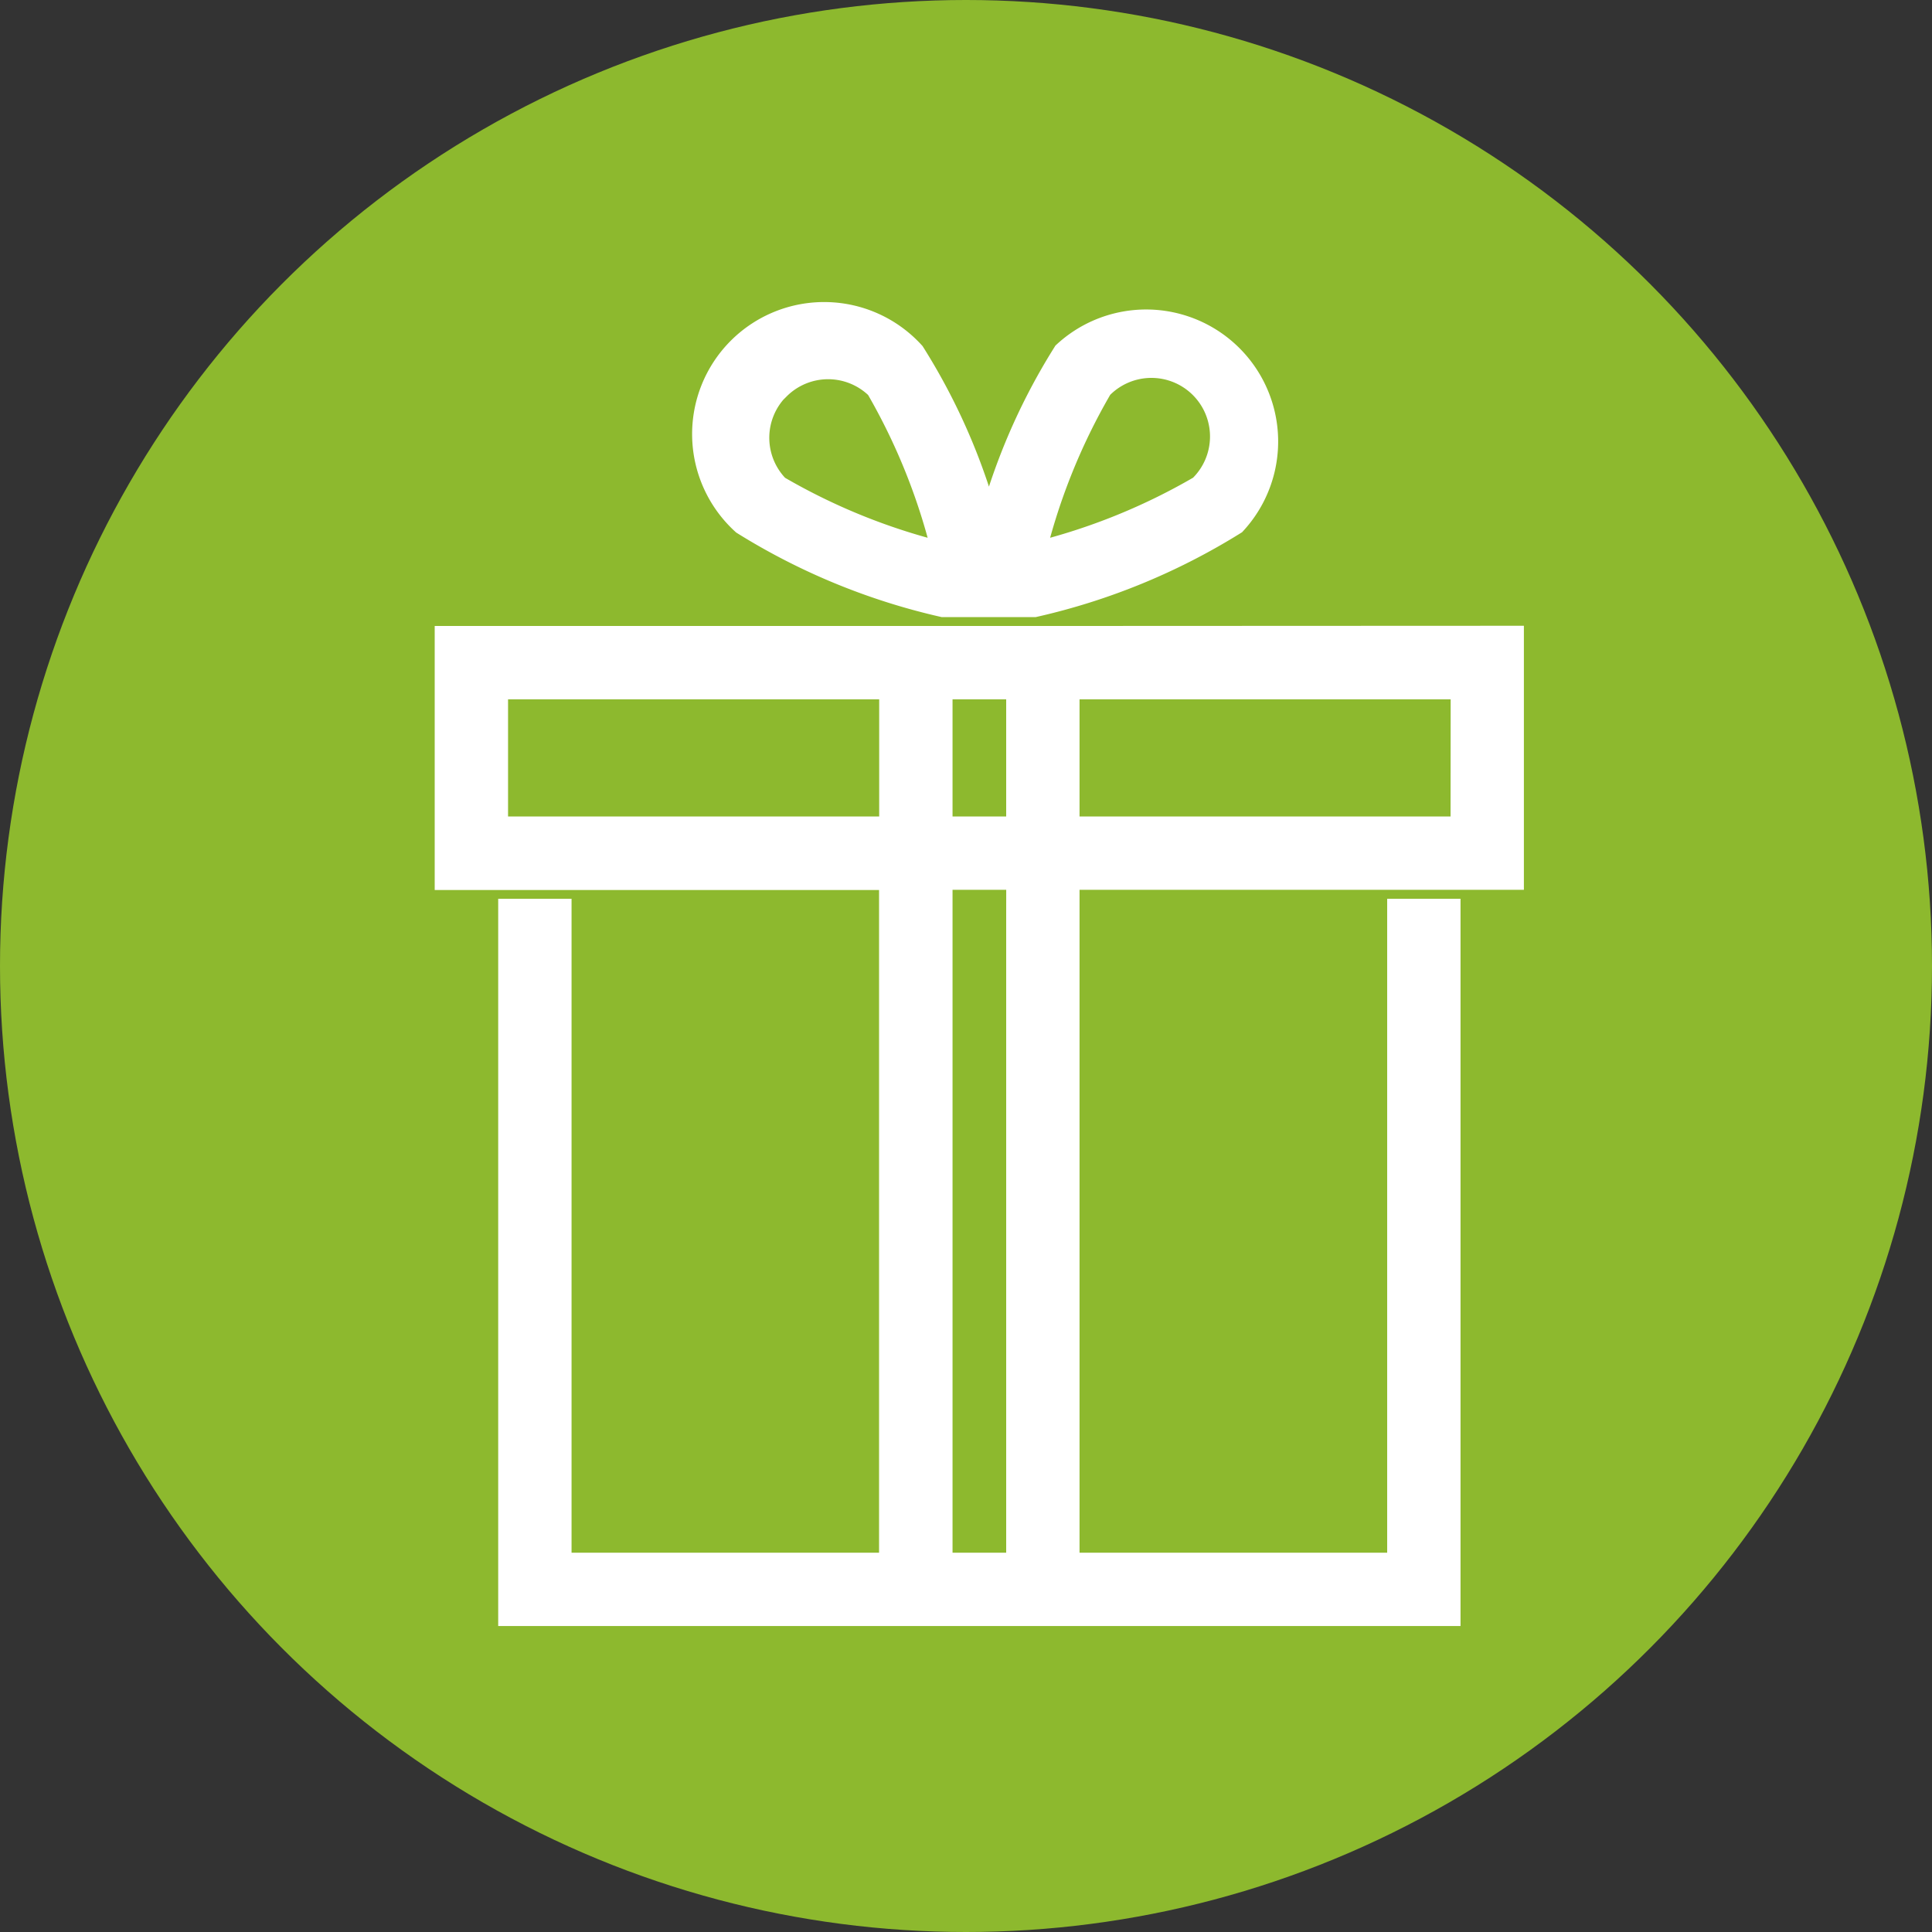 <svg xmlns="http://www.w3.org/2000/svg" width="30" height="30" viewBox="0 0 30 30"><rect x="0" y="0" width="30" height="30" fill="#333333" stroke="none"/><defs><style>.a{fill:#8db92e;}.b{fill:#fff;stroke:#fff;stroke-width:0.5px;}</style></defs><g transform="translate(-997 -2092)"><circle class="a" cx="15" cy="15" r="15" transform="translate(997 2092)"/><g transform="translate(992.55 2090.538)"><g transform="translate(11.45 6.462)"><path class="b" d="M25.2,10.794h1.407a10.014,10.014,0,0,0,3.07-1.262,1.8,1.8,0,0,0-2.543-2.543A9.58,9.58,0,0,0,25.908,9.95a9.581,9.581,0,0,0-1.231-2.962,1.8,1.8,0,1,0-2.543,2.543A10.021,10.021,0,0,0,25.2,10.794ZM27.59,7.44a1.16,1.16,0,1,1,1.64,1.64,9.721,9.721,0,0,1-2.718,1.078A9.719,9.719,0,0,1,27.59,7.44Zm-5,0a1.16,1.16,0,0,1,1.64,0A9.727,9.727,0,0,1,25.3,10.158,9.719,9.719,0,0,1,22.586,9.08a1.16,1.16,0,0,1,0-1.64Z" transform="translate(-17.551 -6.462)"/><path class="b" d="M20.963,18.91H11.45v3.6h6.9V33.3H13.075V23.146h-.639V33.939H26.879V23.146H26.24V33.3H20.963V22.507h6.9v-3.6Zm-.639.639v2.319H18.991V19.549Zm-7.888,2.319h-.347V19.549h6.263v2.319H12.436Zm7.888,1.278V33.3H18.991V22.507h1.334Zm6.9-1.278H20.963V19.549h6.263Z" transform="translate(-11.45 -13.94)"/></g></g></g></svg>